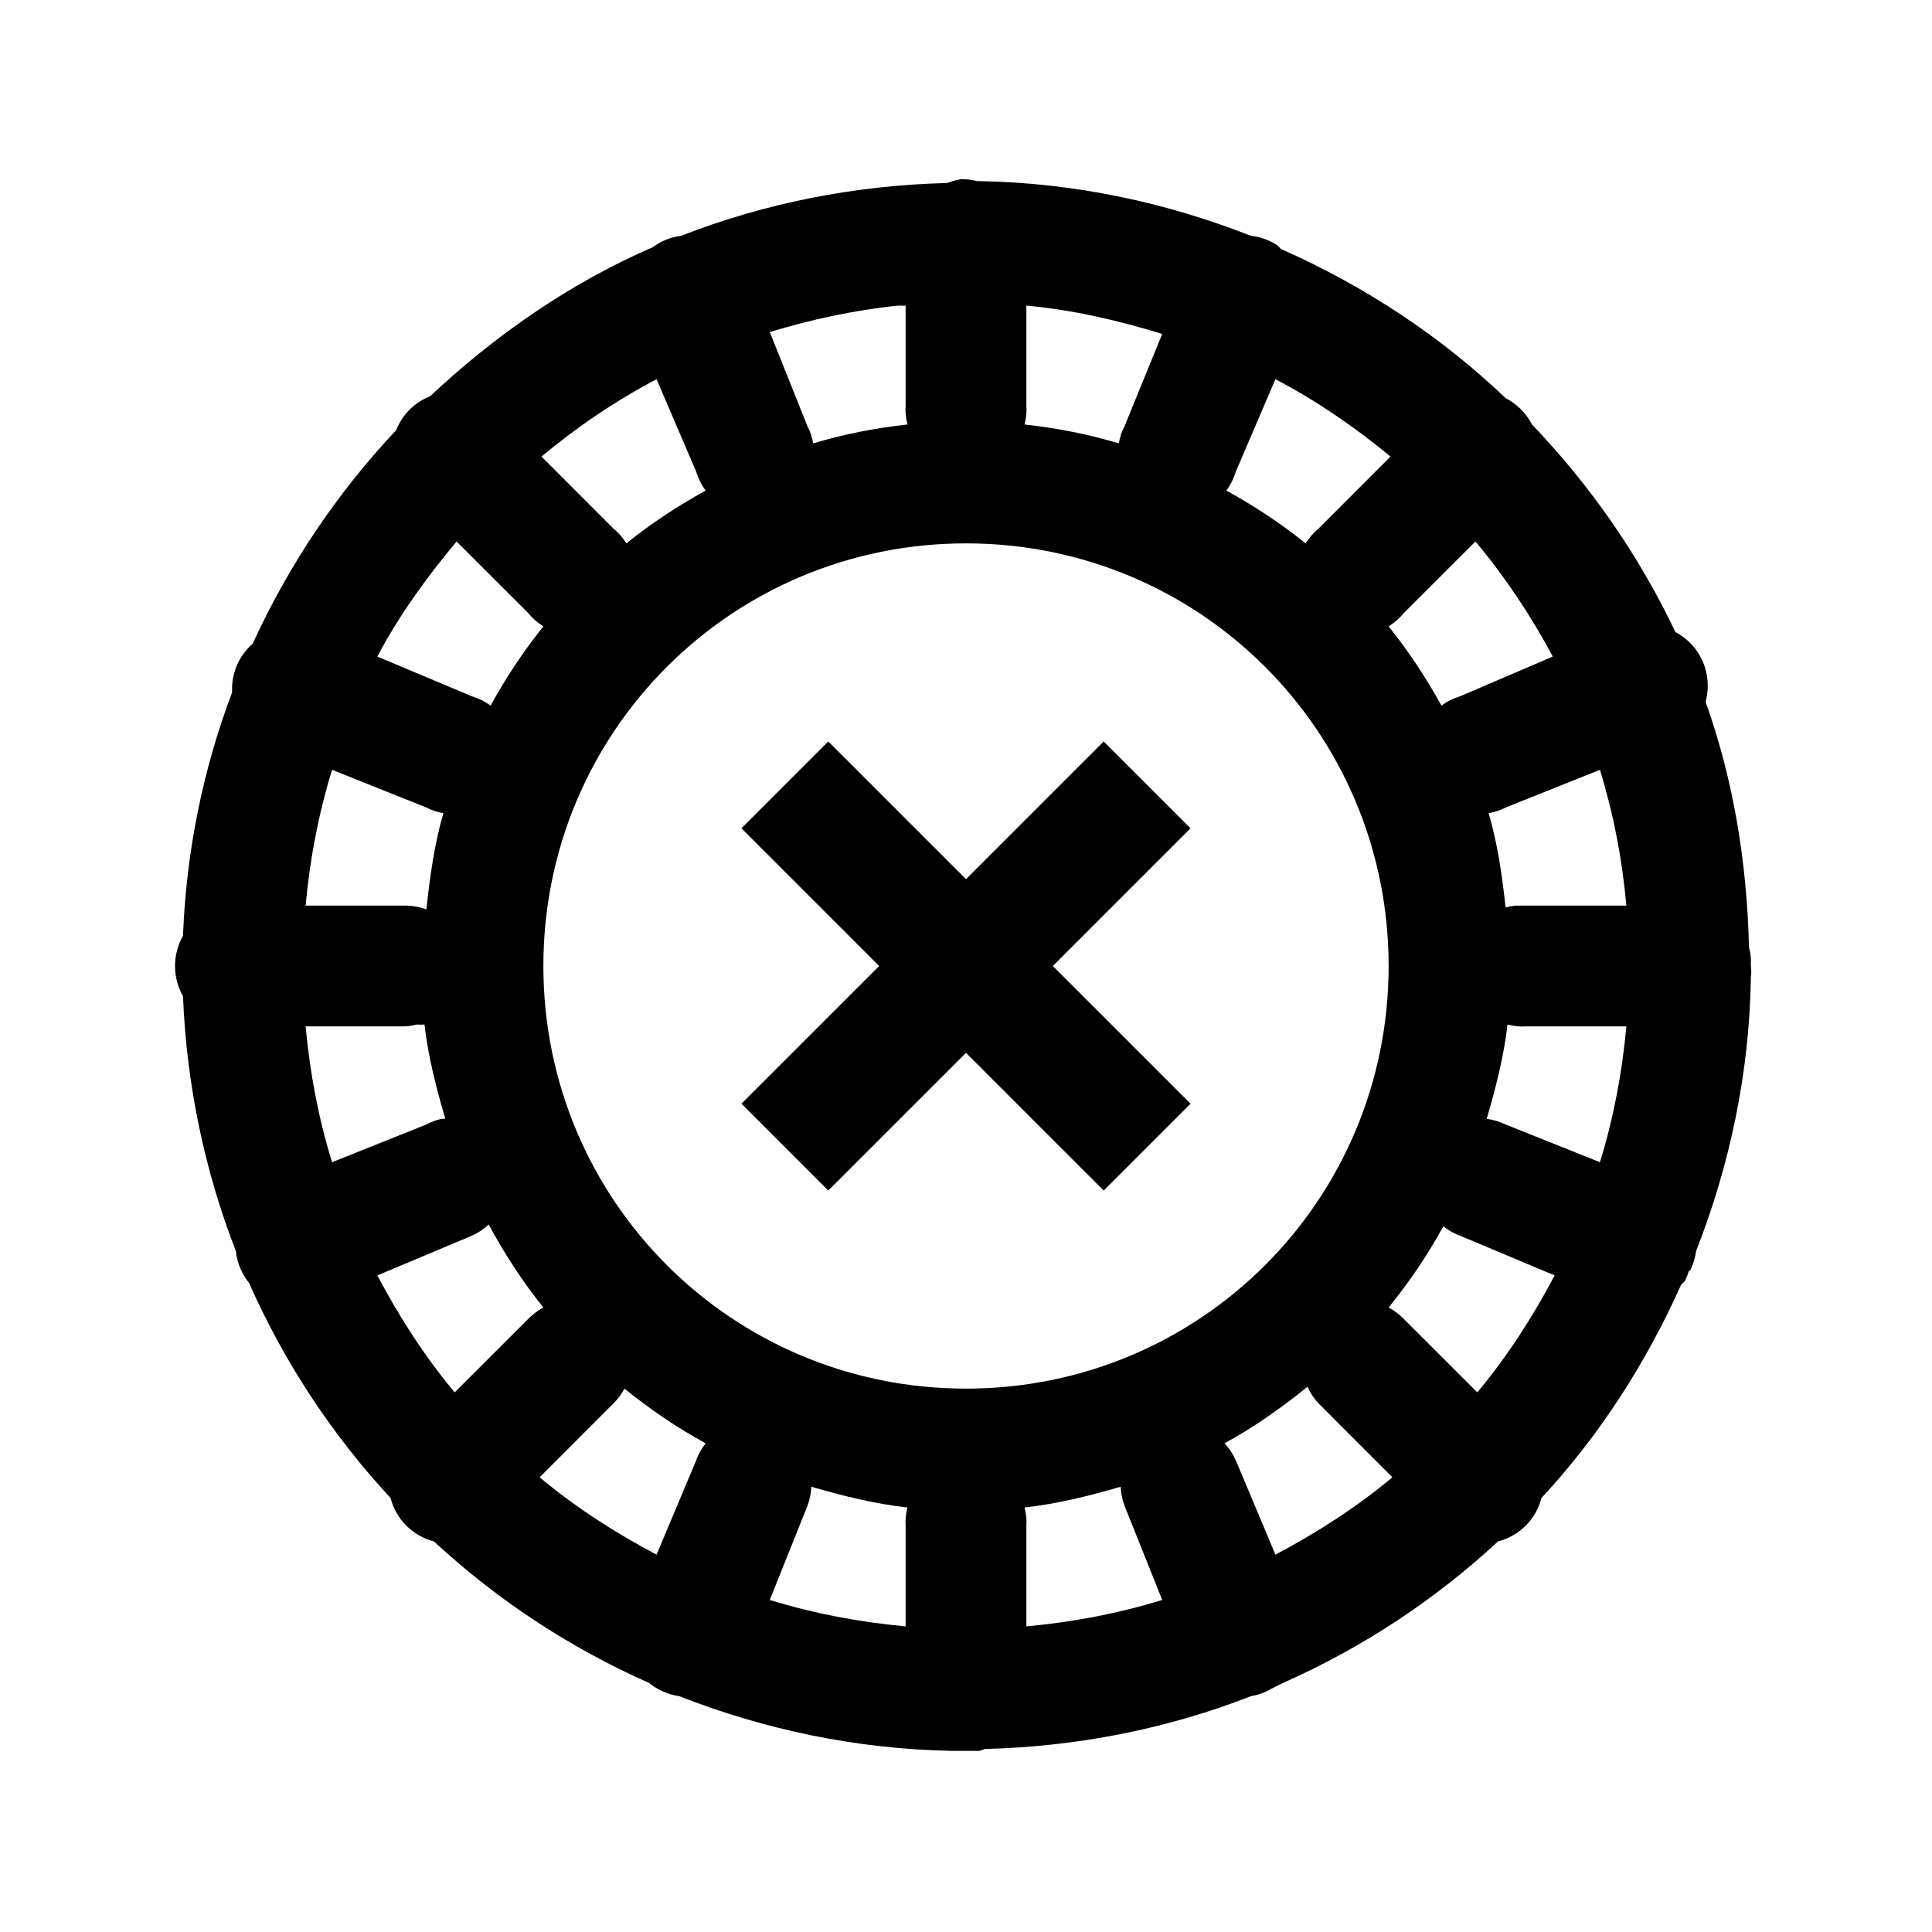 <?xml version="1.0" encoding="UTF-8"?>
<svg xmlns="http://www.w3.org/2000/svg" xmlns:xlink="http://www.w3.org/1999/xlink" viewBox="0 0 32 32" version="1.1">
<g>
<path d="M 15.906 2.969 C 15.863 2.977 15.82 2.988 15.781 3 C 15.75 3.008 15.719 3.02 15.688 3.031 C 14.137 3.07 12.652 3.371 11.281 3.906 C 11.113 3.926 10.949 3.992 10.812 4.094 C 9.438 4.691 8.203 5.551 7.125 6.562 C 6.867 6.664 6.664 6.867 6.562 7.125 C 5.59 8.156 4.785 9.352 4.188 10.656 C 4.184 10.668 4.16 10.676 4.156 10.688 C 4.145 10.699 4.137 10.707 4.125 10.719 C 3.938 10.91 3.836 11.172 3.844 11.438 C 3.844 11.449 3.844 11.457 3.844 11.469 C 3.367 12.734 3.086 14.082 3.031 15.5 C 2.855 15.809 2.855 16.191 3.031 16.5 C 3.09 17.977 3.395 19.406 3.906 20.719 C 3.926 20.914 4.004 21.098 4.125 21.25 C 4.711 22.57 5.5 23.766 6.469 24.812 C 6.559 25.164 6.836 25.441 7.188 25.531 C 8.234 26.5 9.43 27.289 10.75 27.875 C 10.895 27.992 11.066 28.066 11.25 28.094 C 12.656 28.645 14.188 28.973 15.781 29 C 15.793 29 15.801 29 15.812 29 C 15.875 29 15.938 29 16 29 C 16.074 29 16.145 29 16.219 29 C 16.25 28.992 16.281 28.98 16.312 28.969 C 17.859 28.93 19.352 28.629 20.719 28.094 C 20.84 28.074 20.957 28.031 21.062 27.969 C 21.105 27.949 21.145 27.926 21.188 27.906 C 21.207 27.898 21.23 27.887 21.25 27.875 C 22.57 27.289 23.766 26.5 24.812 25.531 C 25.164 25.441 25.441 25.164 25.531 24.812 C 26.492 23.777 27.258 22.586 27.844 21.281 C 27.855 21.27 27.863 21.262 27.875 21.25 C 27.879 21.238 27.902 21.23 27.906 21.219 C 27.93 21.168 27.953 21.117 27.969 21.062 C 27.973 21.051 27.996 21.043 28 21.031 C 28.047 20.934 28.078 20.828 28.094 20.719 C 28.645 19.312 28.977 17.781 29 16.188 C 29.008 16.125 29.008 16.062 29 16 C 29 15.957 29 15.918 29 15.875 C 28.996 15.812 28.984 15.75 28.969 15.688 C 28.934 14.266 28.707 12.902 28.25 11.625 C 28.375 11.168 28.168 10.688 27.75 10.469 C 27.148 9.199 26.336 8.035 25.375 7.031 C 25.277 6.844 25.125 6.691 24.938 6.594 C 23.855 5.562 22.602 4.738 21.219 4.125 C 21.207 4.113 21.199 4.105 21.188 4.094 C 21.176 4.09 21.168 4.066 21.156 4.062 C 21.023 3.977 20.875 3.922 20.719 3.906 C 19.316 3.355 17.805 3.027 16.219 3 C 16.207 3 16.199 3 16.188 3 C 16.098 2.977 16 2.965 15.906 2.969 Z M 14.875 5.062 C 14.918 5.059 14.957 5.066 15 5.062 L 15 6.719 C 14.992 6.824 15.004 6.93 15.031 7.031 C 14.492 7.09 13.977 7.191 13.469 7.344 C 13.453 7.246 13.422 7.152 13.375 7.062 L 12.75 5.5 C 13.43 5.293 14.145 5.137 14.875 5.062 Z M 17 5.062 C 17.781 5.133 18.523 5.309 19.25 5.531 L 18.625 7.062 C 18.578 7.152 18.547 7.246 18.531 7.344 C 18.023 7.191 17.508 7.09 16.969 7.031 C 16.996 6.93 17.008 6.824 17 6.719 Z M 10.875 6.281 L 11.531 7.812 C 11.566 7.926 11.617 8.031 11.688 8.125 C 11.227 8.379 10.781 8.672 10.375 9 C 10.316 8.906 10.242 8.82 10.156 8.75 L 8.969 7.562 C 9.559 7.07 10.191 6.641 10.875 6.281 Z M 21.125 6.281 C 21.812 6.641 22.441 7.074 23.031 7.562 L 21.844 8.75 C 21.758 8.82 21.684 8.906 21.625 9 C 21.219 8.672 20.773 8.379 20.312 8.125 C 20.383 8.031 20.434 7.926 20.469 7.812 Z M 7.562 8.969 L 8.75 10.156 C 8.82 10.242 8.906 10.316 9 10.375 C 8.668 10.789 8.383 11.219 8.125 11.688 C 8.031 11.617 7.926 11.566 7.812 11.531 L 6.25 10.875 C 6.609 10.191 7.07 9.559 7.562 8.969 Z M 24.438 8.969 C 24.926 9.551 25.359 10.199 25.719 10.875 L 24.188 11.531 C 24.074 11.566 23.969 11.617 23.875 11.688 C 23.617 11.219 23.332 10.789 23 10.375 C 23.094 10.316 23.18 10.242 23.25 10.156 Z M 16 9 C 19.879 9 23 12.121 23 16 C 23 19.879 19.879 23 16 23 C 12.121 23 9 19.879 9 16 C 9 12.121 12.121 9 16 9 Z M 13.719 12.281 L 12.281 13.719 L 14.562 16 L 12.281 18.281 L 13.719 19.719 L 16 17.438 L 18.281 19.719 L 19.719 18.281 L 17.438 16 L 19.719 13.719 L 18.281 12.281 L 16 14.562 Z M 5.5 12.75 L 7.062 13.375 C 7.152 13.422 7.246 13.453 7.344 13.469 C 7.195 13.977 7.121 14.52 7.062 15.062 C 6.953 15.023 6.836 15 6.719 15 L 5.062 15 C 5.133 14.223 5.277 13.473 5.5 12.75 Z M 26.5 12.75 C 26.723 13.473 26.867 14.219 26.938 15 L 25.281 15 C 25.25 15 25.219 15 25.188 15 C 25.156 15 25.125 15 25.094 15 C 25.039 15.008 24.988 15.016 24.938 15.031 C 24.879 14.5 24.805 13.969 24.656 13.469 C 24.754 13.453 24.848 13.422 24.938 13.375 Z M 6.906 16.969 C 6.949 16.973 6.988 16.973 7.031 16.969 C 7.09 17.5 7.23 18.031 7.375 18.531 C 7.355 18.531 7.332 18.531 7.312 18.531 C 7.227 18.551 7.141 18.582 7.062 18.625 L 5.5 19.25 C 5.277 18.531 5.133 17.773 5.062 17 L 6.719 17 C 6.781 16.996 6.844 16.984 6.906 16.969 Z M 24.969 16.969 C 25.07 16.996 25.176 17.008 25.281 17 L 26.938 17 C 26.867 17.773 26.723 18.531 26.5 19.25 L 24.938 18.625 C 24.84 18.578 24.734 18.547 24.625 18.531 C 24.77 18.031 24.91 17.5 24.969 16.969 Z M 8.094 20.281 C 8.355 20.766 8.656 21.23 9 21.656 C 8.906 21.707 8.824 21.77 8.75 21.844 L 7.531 23.062 C 7.035 22.469 6.613 21.812 6.25 21.125 L 7.812 20.469 C 7.918 20.422 8.012 20.359 8.094 20.281 Z M 23.906 20.312 C 23.992 20.379 24.086 20.434 24.188 20.469 L 25.75 21.125 C 25.387 21.812 24.965 22.469 24.469 23.062 L 23.25 21.844 C 23.176 21.77 23.094 21.707 23 21.656 C 23.34 21.238 23.645 20.789 23.906 20.312 Z M 21.656 22.969 C 21.703 23.074 21.766 23.168 21.844 23.25 L 23.062 24.469 C 22.469 24.965 21.812 25.387 21.125 25.75 L 20.469 24.188 C 20.422 24.082 20.359 23.988 20.281 23.906 C 20.77 23.641 21.227 23.316 21.656 22.969 Z M 10.344 23 C 10.762 23.34 11.211 23.645 11.688 23.906 C 11.621 23.992 11.566 24.086 11.531 24.188 L 10.875 25.75 C 10.188 25.387 9.531 24.965 8.938 24.469 L 10.156 23.25 C 10.23 23.176 10.293 23.094 10.344 23 Z M 13.438 24.625 C 13.945 24.773 14.492 24.91 15.031 24.969 C 15.004 25.07 14.992 25.176 15 25.281 L 15 26.938 C 14.227 26.867 13.469 26.723 12.75 26.5 L 13.375 24.938 C 13.414 24.836 13.434 24.73 13.438 24.625 Z M 18.562 24.625 C 18.566 24.73 18.586 24.836 18.625 24.938 L 19.25 26.5 C 18.531 26.723 17.773 26.867 17 26.938 L 17 25.281 C 17.008 25.176 16.996 25.07 16.969 24.969 C 17.508 24.91 18.055 24.773 18.562 24.625 Z "></path>
</g>
</svg>
